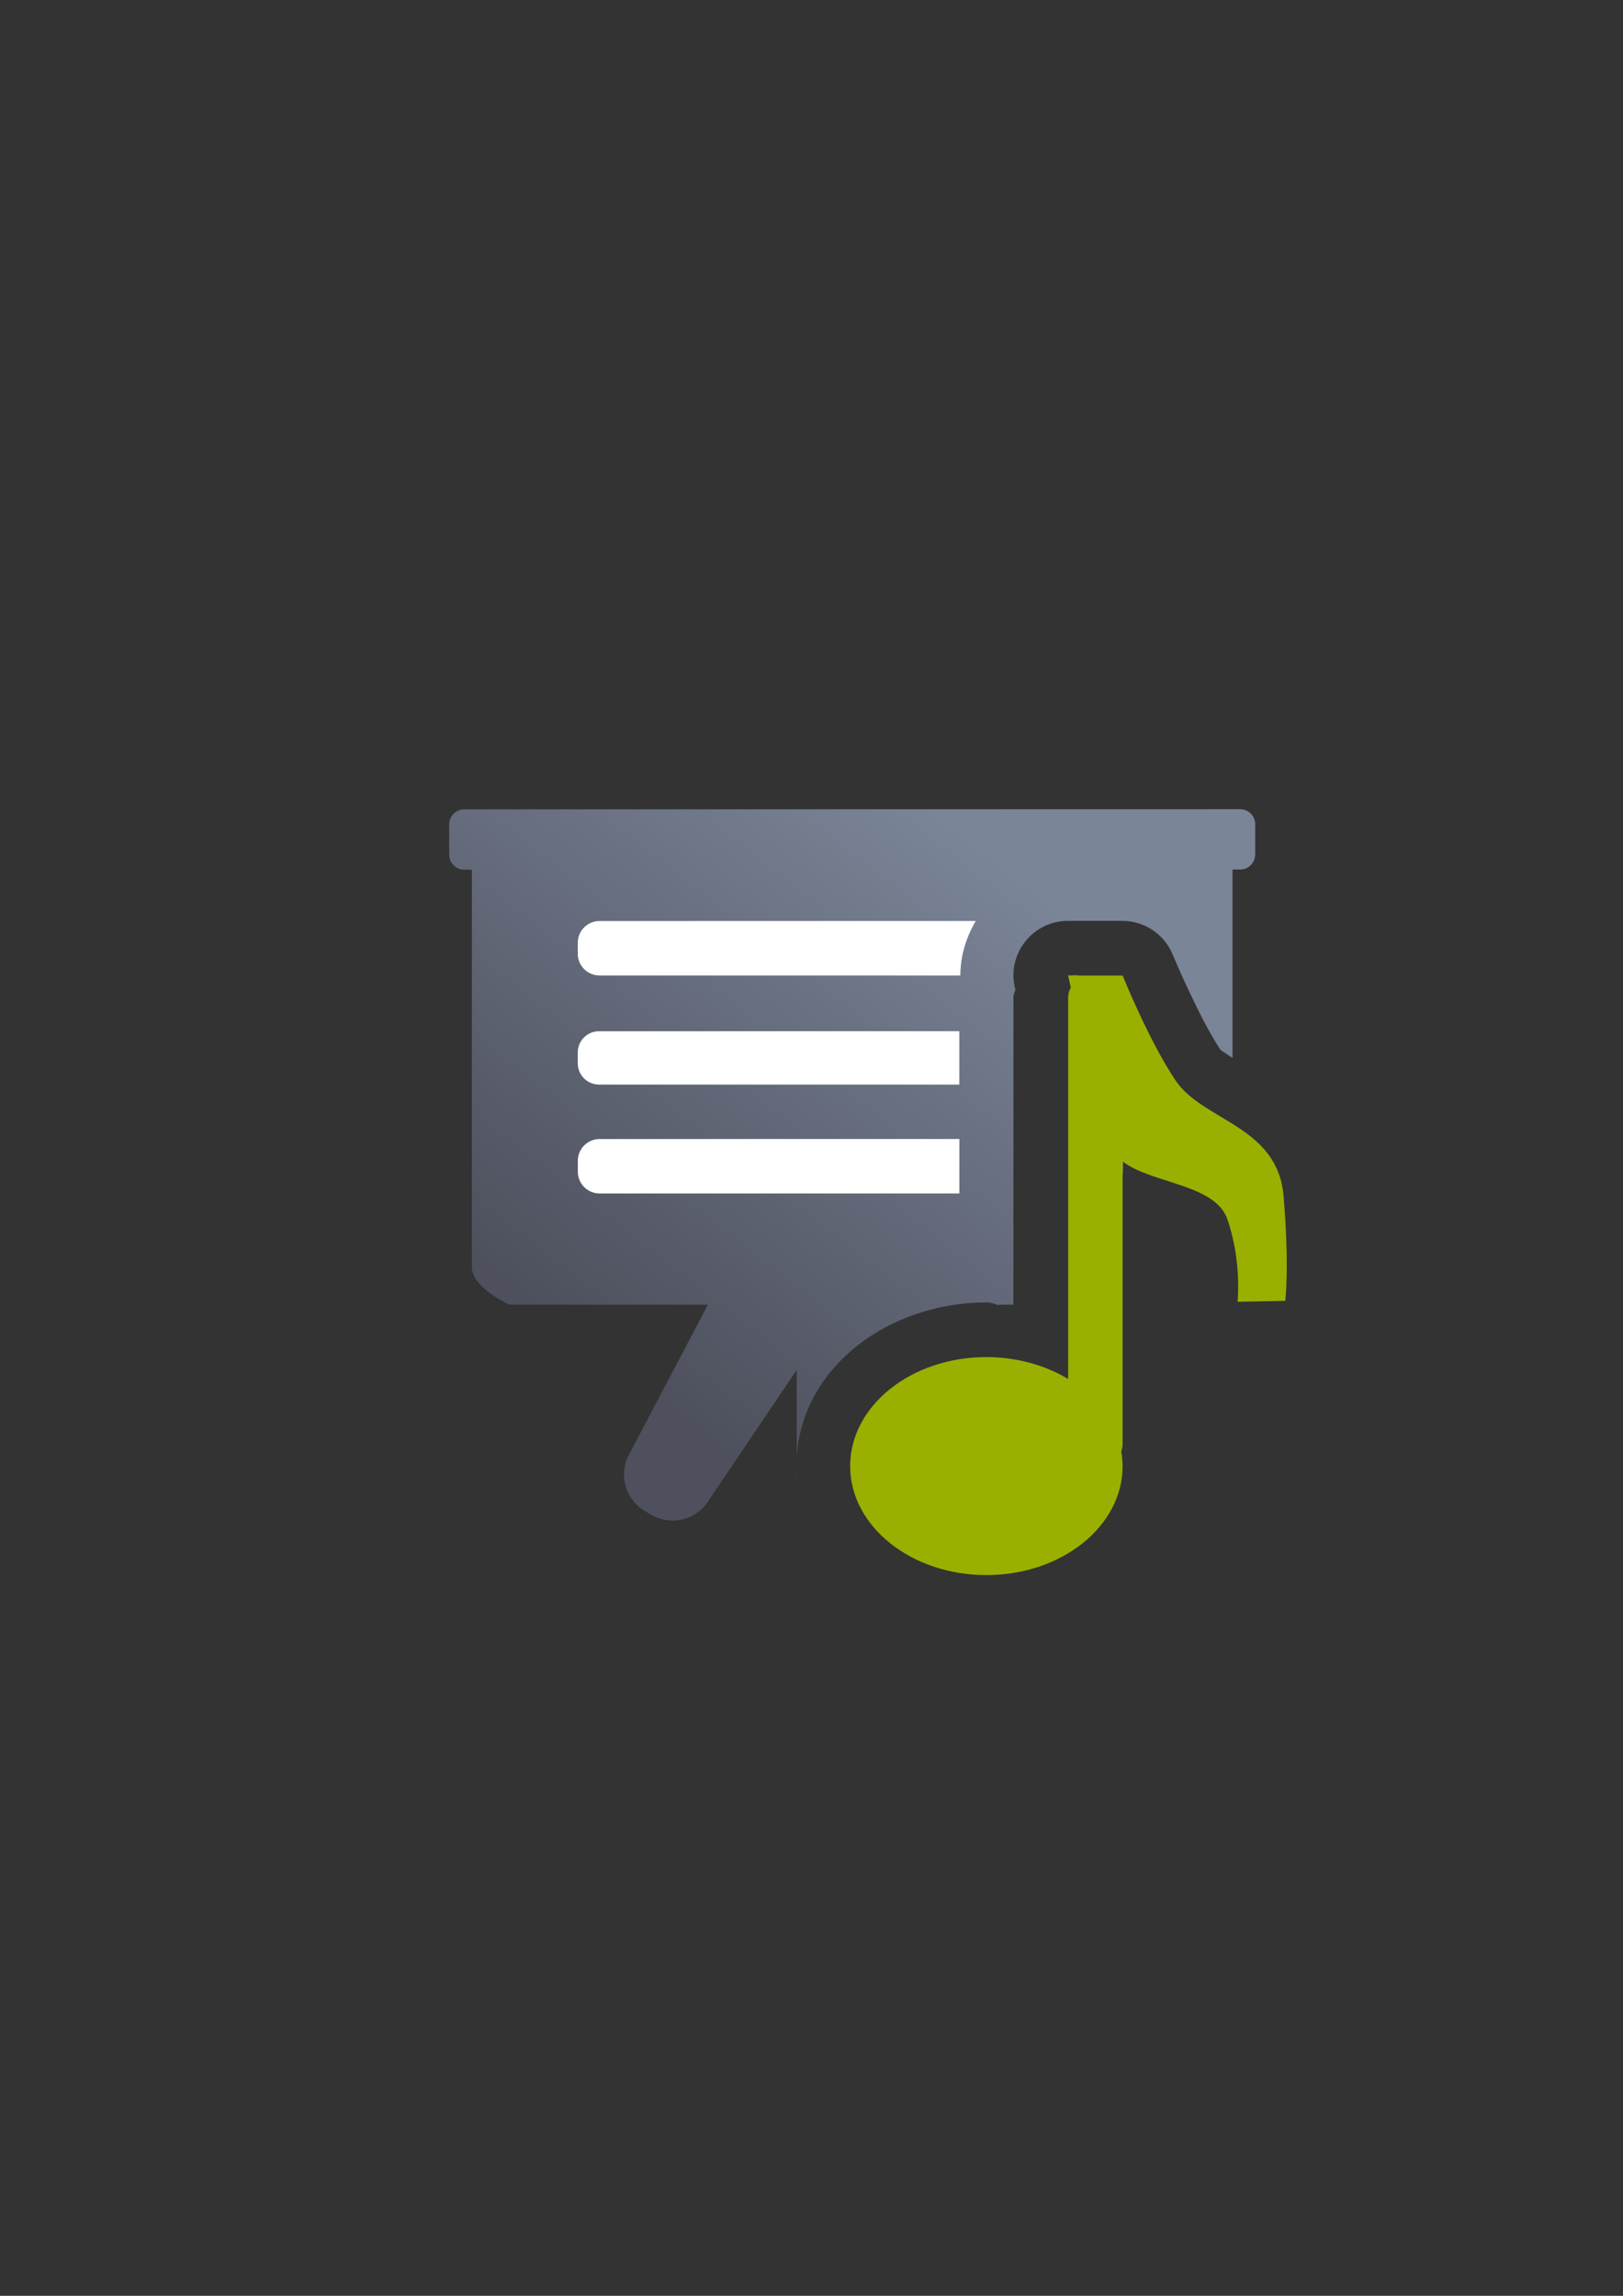 <?xml version="1.0" encoding="UTF-8" standalone="no"?>
<!-- Created with Inkscape (http://www.inkscape.org/) -->

<svg
   xmlns:dc="http://purl.org/dc/elements/1.1/"
   xmlns:cc="http://creativecommons.org/ns#"
   xmlns:rdf="http://www.w3.org/1999/02/22-rdf-syntax-ns#"
   xmlns:svg="http://www.w3.org/2000/svg"
   xmlns="http://www.w3.org/2000/svg"
   xmlns:xlink="http://www.w3.org/1999/xlink"
   xmlns:sodipodi="http://sodipodi.sourceforge.net/DTD/sodipodi-0.dtd"
   xmlns:inkscape="http://www.inkscape.org/namespaces/inkscape"
   width="210mm"
   height="297mm"
   viewBox="0 0 744.094 1052.362"
   id="svg2"
   version="1.1"
   inkscape:version="0.91 r13725"
   inkscape:export-xdpi="3.5999999"
   inkscape:export-ydpi="3.5999999"
   sodipodi:docname="slide-audio.svg"
   inkscape:export-filename="D:\Dokumente\Arbeit\RRZE\github\bicons\16x16\emblems\slide-audio.png">
  <rect x="0" y="0" width="744.094" height="1052.362" fill="#333333" stroke="none"/>
  <defs
     id="defs4">
    <linearGradient
       id="linearGradient2224">
      <stop
         id="stop2226"
         offset="0"
         style="stop-color:#7c7c7c;stop-opacity:1;" />
      <stop
         id="stop2228"
         offset="1"
         style="stop-color:#b8b8b8;stop-opacity:1;" />
    </linearGradient>
    <linearGradient
       id="linearGradient15218">
      <stop
         id="stop15220"
         offset="0"
         style="stop-color:#eeeeef;stop-opacity:1;" />
      <stop
         id="stop2736"
         offset="0.599"
         style="stop-color:#d3d7cf;stop-opacity:1;" />
      <stop
         id="stop2738"
         offset="0.828"
         style="stop-color:#ffffff;stop-opacity:1;" />
      <stop
         id="stop15222"
         offset="1"
         style="stop-color:#d3d7cf;stop-opacity:1;" />
    </linearGradient>
    <pattern
       y="0"
       x="0"
       height="6"
       width="6"
       patternUnits="userSpaceOnUse"
       id="EMFhbasepattern" />
    <pattern
       y="0"
       x="0"
       height="6"
       width="6"
       patternUnits="userSpaceOnUse"
       id="EMFhbasepattern-5" />
    <linearGradient
       inkscape:collect="always"
       xlink:href="#linearGradient4167"
       id="linearGradient4187"
       x1="315.37"
       y1="650.726"
       x2="520.431"
       y2="387.682"
       gradientUnits="userSpaceOnUse"
       gradientTransform="matrix(0.035,0,0,0.035,420.285,573.993)" />
    <linearGradient
       inkscape:collect="always"
       id="linearGradient4167">
      <stop
         style="stop-color:#4e505d;stop-opacity:1;"
         offset="0"
         id="stop4169" />
      <stop
         style="stop-color:#7a8597;stop-opacity:1"
         offset="1"
         id="stop4171" />
    </linearGradient>
  </defs>
  <sodipodi:namedview
     id="base"
     pagecolor="#ffffff"
     bordercolor="#666666"
     borderopacity="1.0"
     inkscape:pageopacity="0.0"
     inkscape:pageshadow="2"
     inkscape:zoom="1"
     inkscape:cx="186.1024"
     inkscape:cy="471.38102"
     inkscape:document-units="px"
     inkscape:current-layer="layer1"
     showgrid="false"
     showguides="true"
     inkscape:guide-bbox="true"
     inkscape:window-width="1600"
     inkscape:window-height="837"
     inkscape:window-x="-4"
     inkscape:window-y="-4"
     inkscape:window-maximized="1"
     inkscape:snap-bbox="true"
     inkscape:bbox-paths="true"
     inkscape:bbox-nodes="true"
     inkscape:snap-nodes="false">
    <sodipodi:guide
       position="560,730"
       orientation="0,1"
       id="guide3338" />
    <sodipodi:guide
       position="560,330"
       orientation="0,1"
       id="guide3340" />
    <sodipodi:guide
       position="190,475"
       orientation="1,0"
       id="guide3344" />
    <sodipodi:guide
       position="590,451"
       orientation="1,0"
       id="guide3346" />
    <inkscape:grid
       type="xygrid"
       id="grid3440" />
    <sodipodi:guide
       position="564.978,532.805"
       orientation="1,0"
       id="guide4184" />
    <sodipodi:guide
       position="214.75,539.25"
       orientation="1,0"
       id="guide4186" />
  </sodipodi:namedview>
  <g
     inkscape:label="Ebene 1"
     inkscape:groupmode="layer"
     id="layer1">
    <g
       id="g4182"
       transform="matrix(24.982,0,0,24.982,-10452.263,-14251.293)">
      <rect
         y="583.362"
         x="425.994"
         height="16"
         width="16"
         id="rect4160"
         style="opacity:1;fill:none;fill-opacity:1;stroke:none;stroke-width:23;stroke-linecap:butt;stroke-linejoin:round;stroke-miterlimit:4;stroke-dasharray:none;stroke-opacity:1" />
      <path
         sodipodi:nodetypes="sssscsccccccccccccscccccccccccsssssccccccccscccccccscccscc"
         inkscape:connector-curvature="0"
         id="rect4169"
         d="m 426.912,585.313 c -0.154,0 -0.277,0.124 -0.277,0.277 l 0,0.553 c 0,0.154 0.124,0.277 0.277,0.277 l 0.139,0 0,7.289 c 0,0.384 0.691,0.693 0.691,0.693 l 3.641,0 -1.434,2.723 c -0.217,0.376 -0.088,0.852 0.287,1.068 l 0.109,0.064 c 0.376,0.217 0.852,0.088 1.068,-0.287 l 1.6,-2.371 0,1.613 c 0.094,-1.696 1.722,-2.852 3.482,-2.852 0.082,1e-4 0.157,0.026 0.232,0.055 l -0.01,-0.014 0.273,0 0,-5.641 c 0,-0.059 0.025,-0.085 0.035,-0.139 0,-0.015 -0.01,-0.043 -0.01,-0.043 -0.14,-0.625 0.335,-1.218 0.975,-1.219 l 0,0 0.4,0 0.199,0 0.4,0 c 0.409,4e-4 0.776,0.249 0.928,0.629 0,0 0.48,1.148 0.873,1.738 0.01,0.01 0.177,0.117 0.221,0.148 l 0,-3.457 0.139,0 c 0.154,0 0.277,-0.124 0.277,-0.277 l 0,-0.555 c 0,-0.154 -0.124,-0.275 -0.277,-0.275 z m 12.082,5.256 0,0.201 c 0.036,0 0.072,0 0.107,0.01 -0.06,-0.093 -0.05,-0.115 -0.107,-0.211 z m -2.502,5.793 c -0.304,3e-4 -0.55,0.072 -0.767,0.166 l 0.951,1.418 c 0.095,0.164 0.242,0.271 0.406,0.332 0.583,-0.173 0.912,-0.584 0.912,-0.914 0,-0.032 2e-4,-0.062 -0.01,-0.094 -0.024,-0.132 -0.02,-0.268 0.01,-0.398 l 0,-0.049 -0.031,-0.061 c -0.171,0 -0.338,-0.053 -0.484,-0.141 -0.262,-0.158 -0.618,-0.259 -0.986,-0.26 z m -1.467,0.896 c -0.01,0.034 -0.031,0.071 -0.031,0.103 0,0.033 0.025,0.069 0.031,0.103 z m -2.012,0.252 0,0.029 c 0,0.01 0.01,0.015 0.01,0.023 0,-0.018 0,-0.035 -0.01,-0.053 z"
         style="opacity:1;fill:url(#linearGradient4187);fill-opacity:1;stroke:none;stroke-width:16;stroke-linecap:round;stroke-linejoin:round;stroke-miterlimit:4;stroke-dasharray:none;stroke-opacity:1" />
      <path
         sodipodi:nodetypes="ssssccsccccccccccssssccscccccccccccsccssssccsccssccccc"
         style="opacity:1;fill:#ffffff;fill-opacity:1;stroke:none;stroke-width:16;stroke-linecap:round;stroke-linejoin:round;stroke-miterlimit:4;stroke-dasharray:none;stroke-opacity:1"
         d="m 429.395,587.362 c -0.222,0 -0.4,0.179 -0.4,0.4 l 0,0.199 c 0,0.222 0.179,0.4 0.4,0.4 l 6.621,0 c 0,-0.359 0.107,-0.701 0.283,-1 z m 8.604,0.981 c 9e-4,0 9e-4,0.017 0,0.019 l 0.594,0 0.01,0 -0.199,0 -0.311,0 0.084,-0.016 c -0.057,0.01 -0.116,0.016 -0.174,0.016 l -0.01,-0.017 z m -8.613,1.041 c -0.217,0 -0.391,0.174 -0.391,0.391 l 0,0.197 c 0,0.217 0.174,0.391 0.391,0.391 l 6.611,0 0,-0.979 z m 8.617,0 0,0.979 0.023,0 0,-0.01 c 0.01,-0.032 0.016,-0.064 0.027,-0.096 0.011,-0.032 0.023,-0.063 0.037,-0.094 0.028,-0.061 0.061,-0.118 0.1,-0.172 0.019,-0.027 0.04,-0.053 0.062,-0.078 0.112,-0.126 0.254,-0.221 0.412,-0.277 0.032,-0.011 0.064,-0.02 0.096,-0.027 0.058,-0.014 0.118,-0.023 0.178,-0.027 -0.067,-0.119 -0.189,-0.201 -0.336,-0.201 l -0.602,0 z m -8.607,1.978 c -0.222,0 -0.4,0.179 -0.4,0.4 l 0,0.199 c 0,0.222 0.179,0.4 0.4,0.4 l 6.602,0 0,-1 z m 8.607,0 0,1 0.592,0 c 0.222,0 0.4,-0.179 0.4,-0.4 l 0,-0.197 c -0.01,2e-4 -0.021,2e-4 -0.031,0 -0.3,-0.013 -0.578,-0.159 -0.758,-0.398 l -0.203,0 z"
         id="rect4174"
         inkscape:connector-curvature="0" />
      <path
         sodipodi:nodetypes="ccsccssccsccccsscccc"
         inkscape:connector-curvature="0"
         id="path4307"
         d="m 437.994,588.362 c 0,0 0.042,0.187 0.049,0.219 -0.028,0.055 -0.049,0.115 -0.049,0.182 l 0,7.002 c -0.432,-0.261 -0.959,-0.402 -1.5,-0.402 -1.381,0 -2.5,0.895 -2.5,2 0,1.105 1.119,2 2.5,2 1.381,0 2.5,-0.895 2.5,-2 -9e-4,-0.09 -0.01,-0.18 -0.025,-0.27 0.014,-0.041 0.025,-0.085 0.025,-0.131 l 0,-5.189 c 0.523,0.407 1.698,0.412 1.922,1.059 0.266,0.765 0.188,1.516 0.188,1.516 l 0.875,-0.016 c 0,0 0.078,-0.625 -0.031,-1.922 -0.109,-1.297 -1.484,-1.375 -1.984,-2.125 -0.5,-0.75 -0.969,-1.922 -0.969,-1.922 l -0.4,0 -0.199,0 z"
         style="color:#000000;clip-rule:nonzero;display:inline;overflow:visible;visibility:visible;opacity:1;isolation:auto;mix-blend-mode:normal;color-interpolation:sRGB;color-interpolation-filters:linearRGB;solid-color:#000000;solid-opacity:1;fill:#99b000;fill-opacity:1;fill-rule:nonzero;stroke:none;stroke-width:2;stroke-linecap:butt;stroke-linejoin:round;stroke-miterlimit:4;stroke-dasharray:none;stroke-dashoffset:0;stroke-opacity:1;color-rendering:auto;image-rendering:auto;shape-rendering:auto;text-rendering:auto;enable-background:accumulate" />
    </g>
  </g>
</svg>
